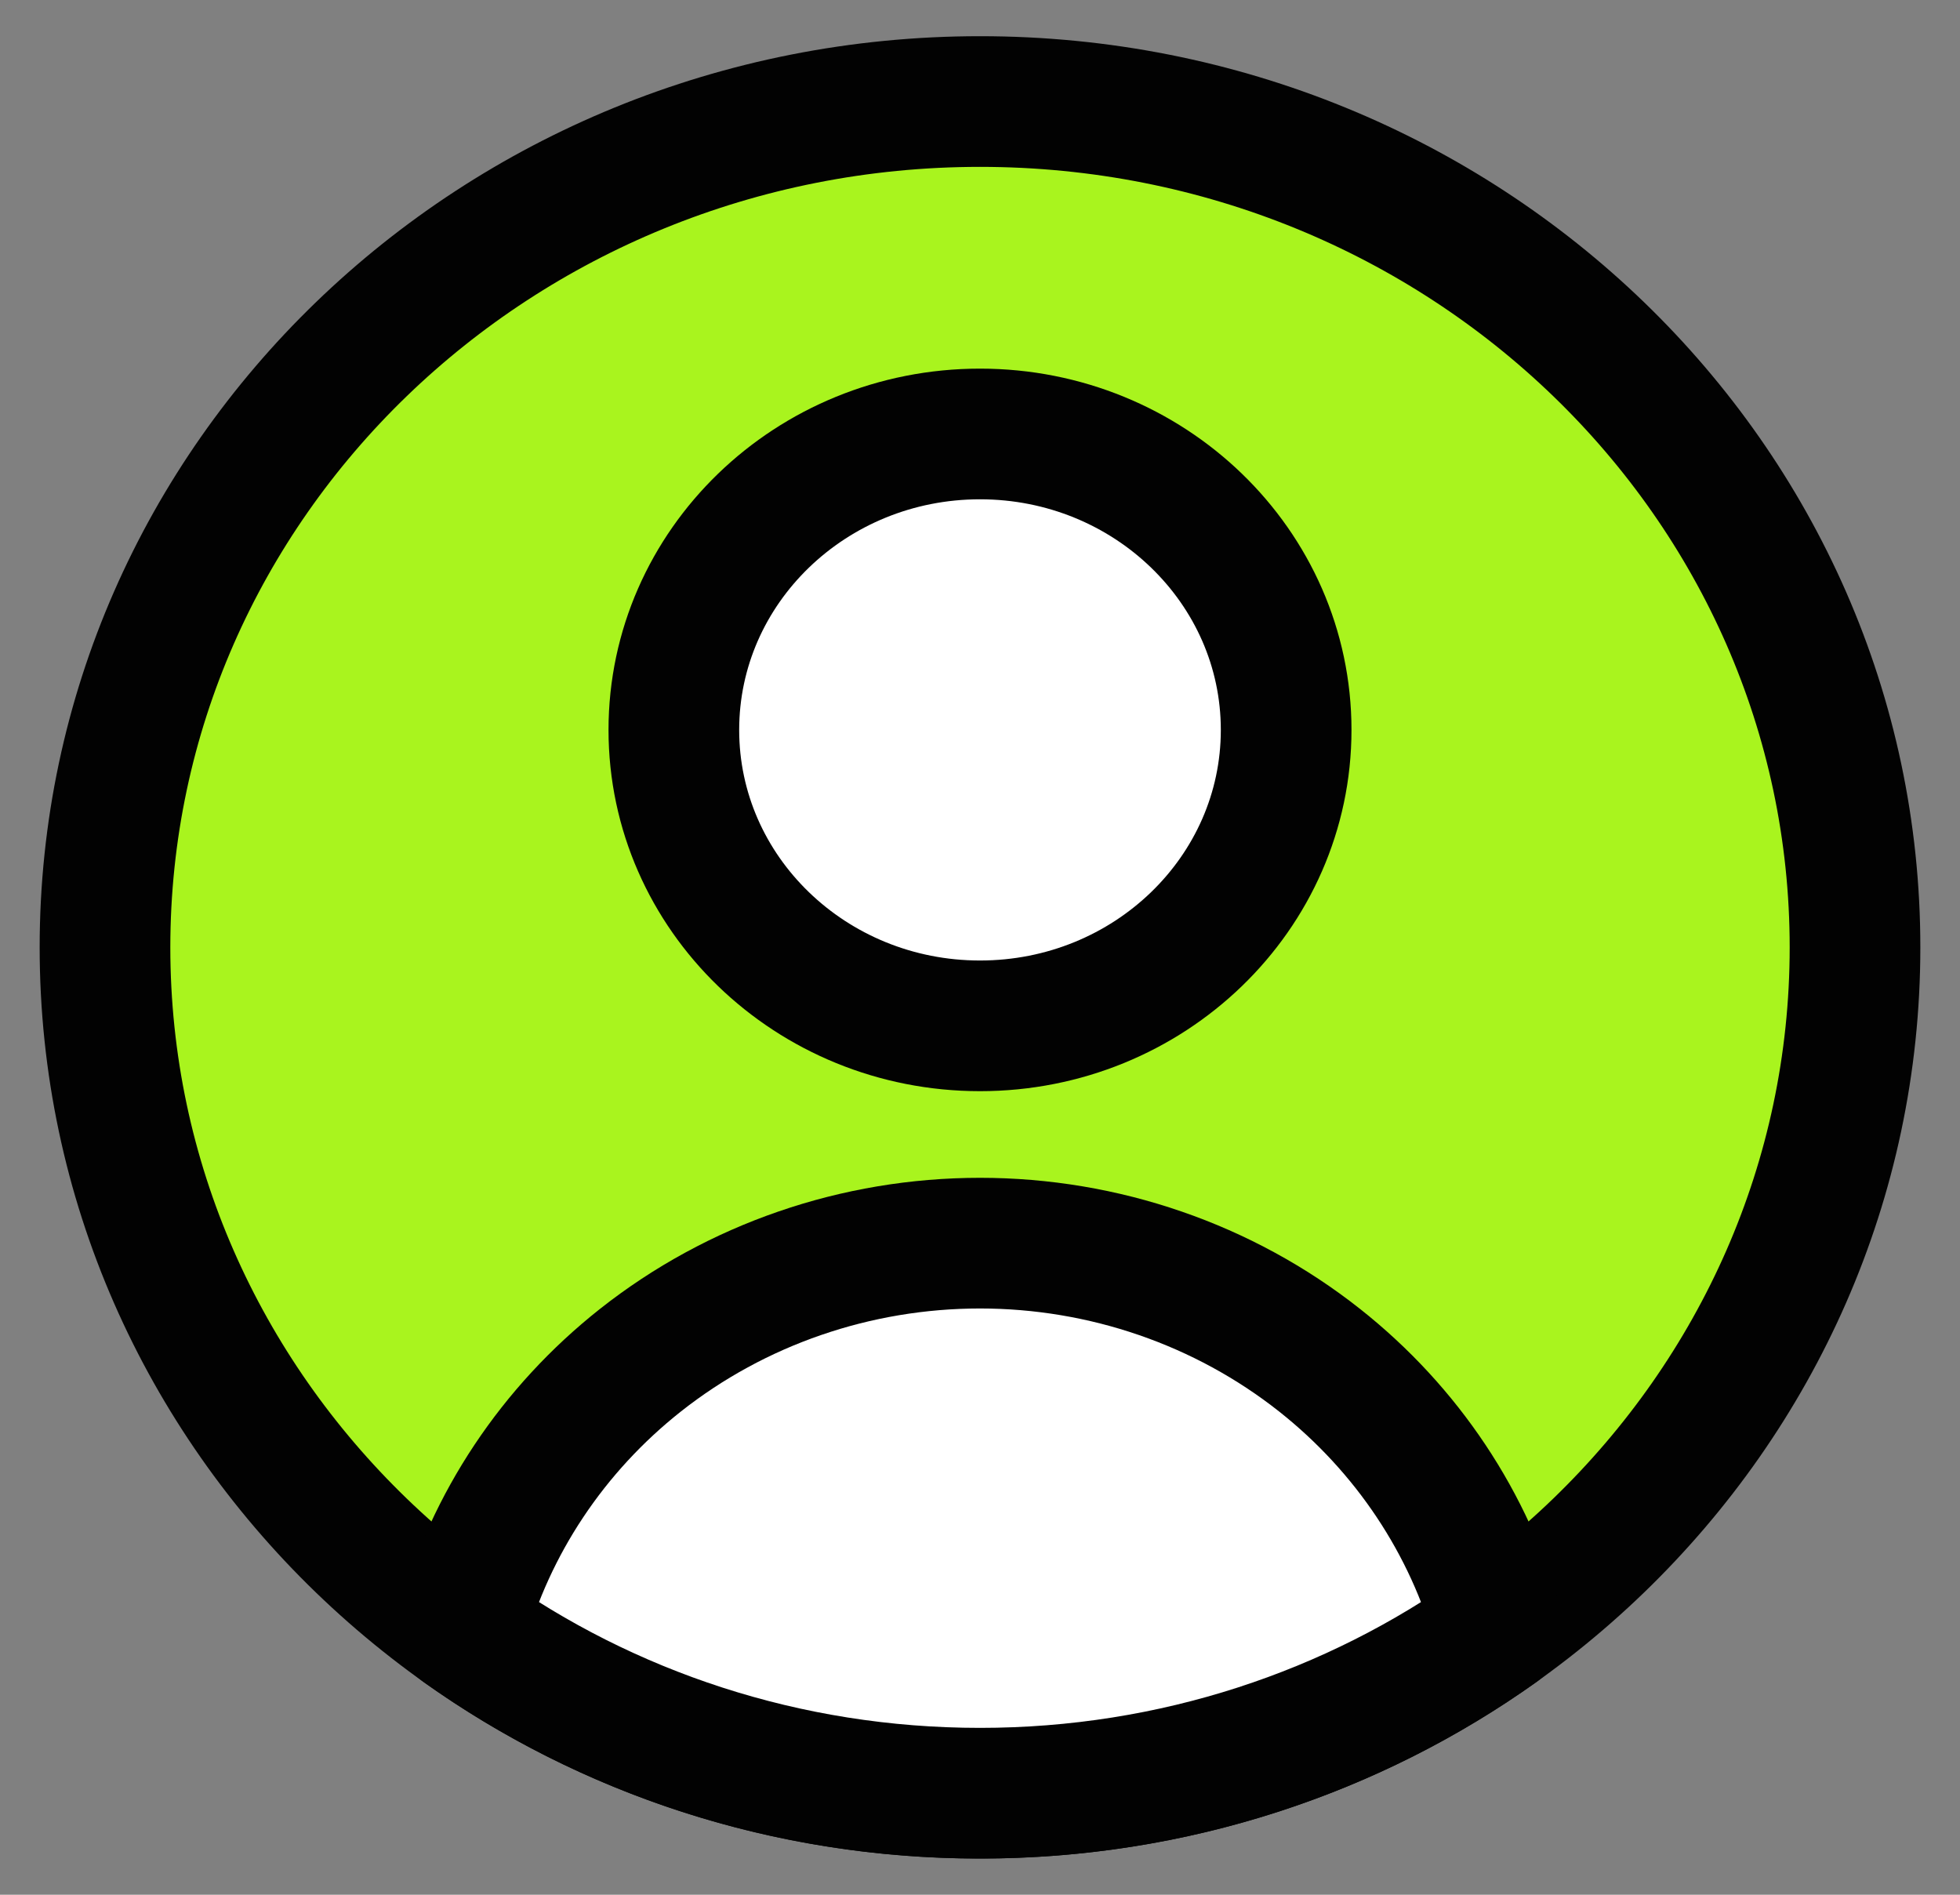 <svg width="30" height="29" viewBox="0 0 30 29" fill="none" xmlns="http://www.w3.org/2000/svg">
<rect x="0" y="0" width="30" height="29" fill="#808080" stroke="none"/>
<g clip-path="url(#clip0_832_1327)">
<path d="M15 27.446C22.397 27.446 28.393 21.65 28.393 14.5C28.393 7.35 22.397 1.554 15 1.554C7.603 1.554 1.607 7.35 1.607 14.5C1.607 21.65 7.603 27.446 15 27.446Z" fill="#A9F41E" stroke="#020202" stroke-width="2" stroke-linecap="round" stroke-linejoin="round"/>
<path d="M15 15.701C17.588 15.701 19.686 13.673 19.686 11.172C19.686 8.67 17.588 6.642 15 6.642C12.412 6.642 10.314 8.67 10.314 11.172C10.314 13.673 12.412 15.701 15 15.701Z" fill="white" stroke="#020202" stroke-width="2" stroke-linecap="round" stroke-linejoin="round"/>
<path d="M22.938 24.929C20.716 26.511 17.971 27.446 15 27.446C12.029 27.446 9.284 26.511 7.062 24.929C7.505 23.318 8.461 21.879 9.802 20.819C11.269 19.66 13.105 19.027 15 19.027C16.895 19.027 18.731 19.66 20.198 20.819C21.538 21.879 22.495 23.318 22.938 24.929Z" fill="white" stroke="#020202" stroke-width="2" stroke-linecap="round" stroke-linejoin="round"/>
</g>
<defs>
<clipPath id="clip0_832_1327">
<rect width="30" height="29" fill="white"/>
</clipPath>
</defs>
</svg>
